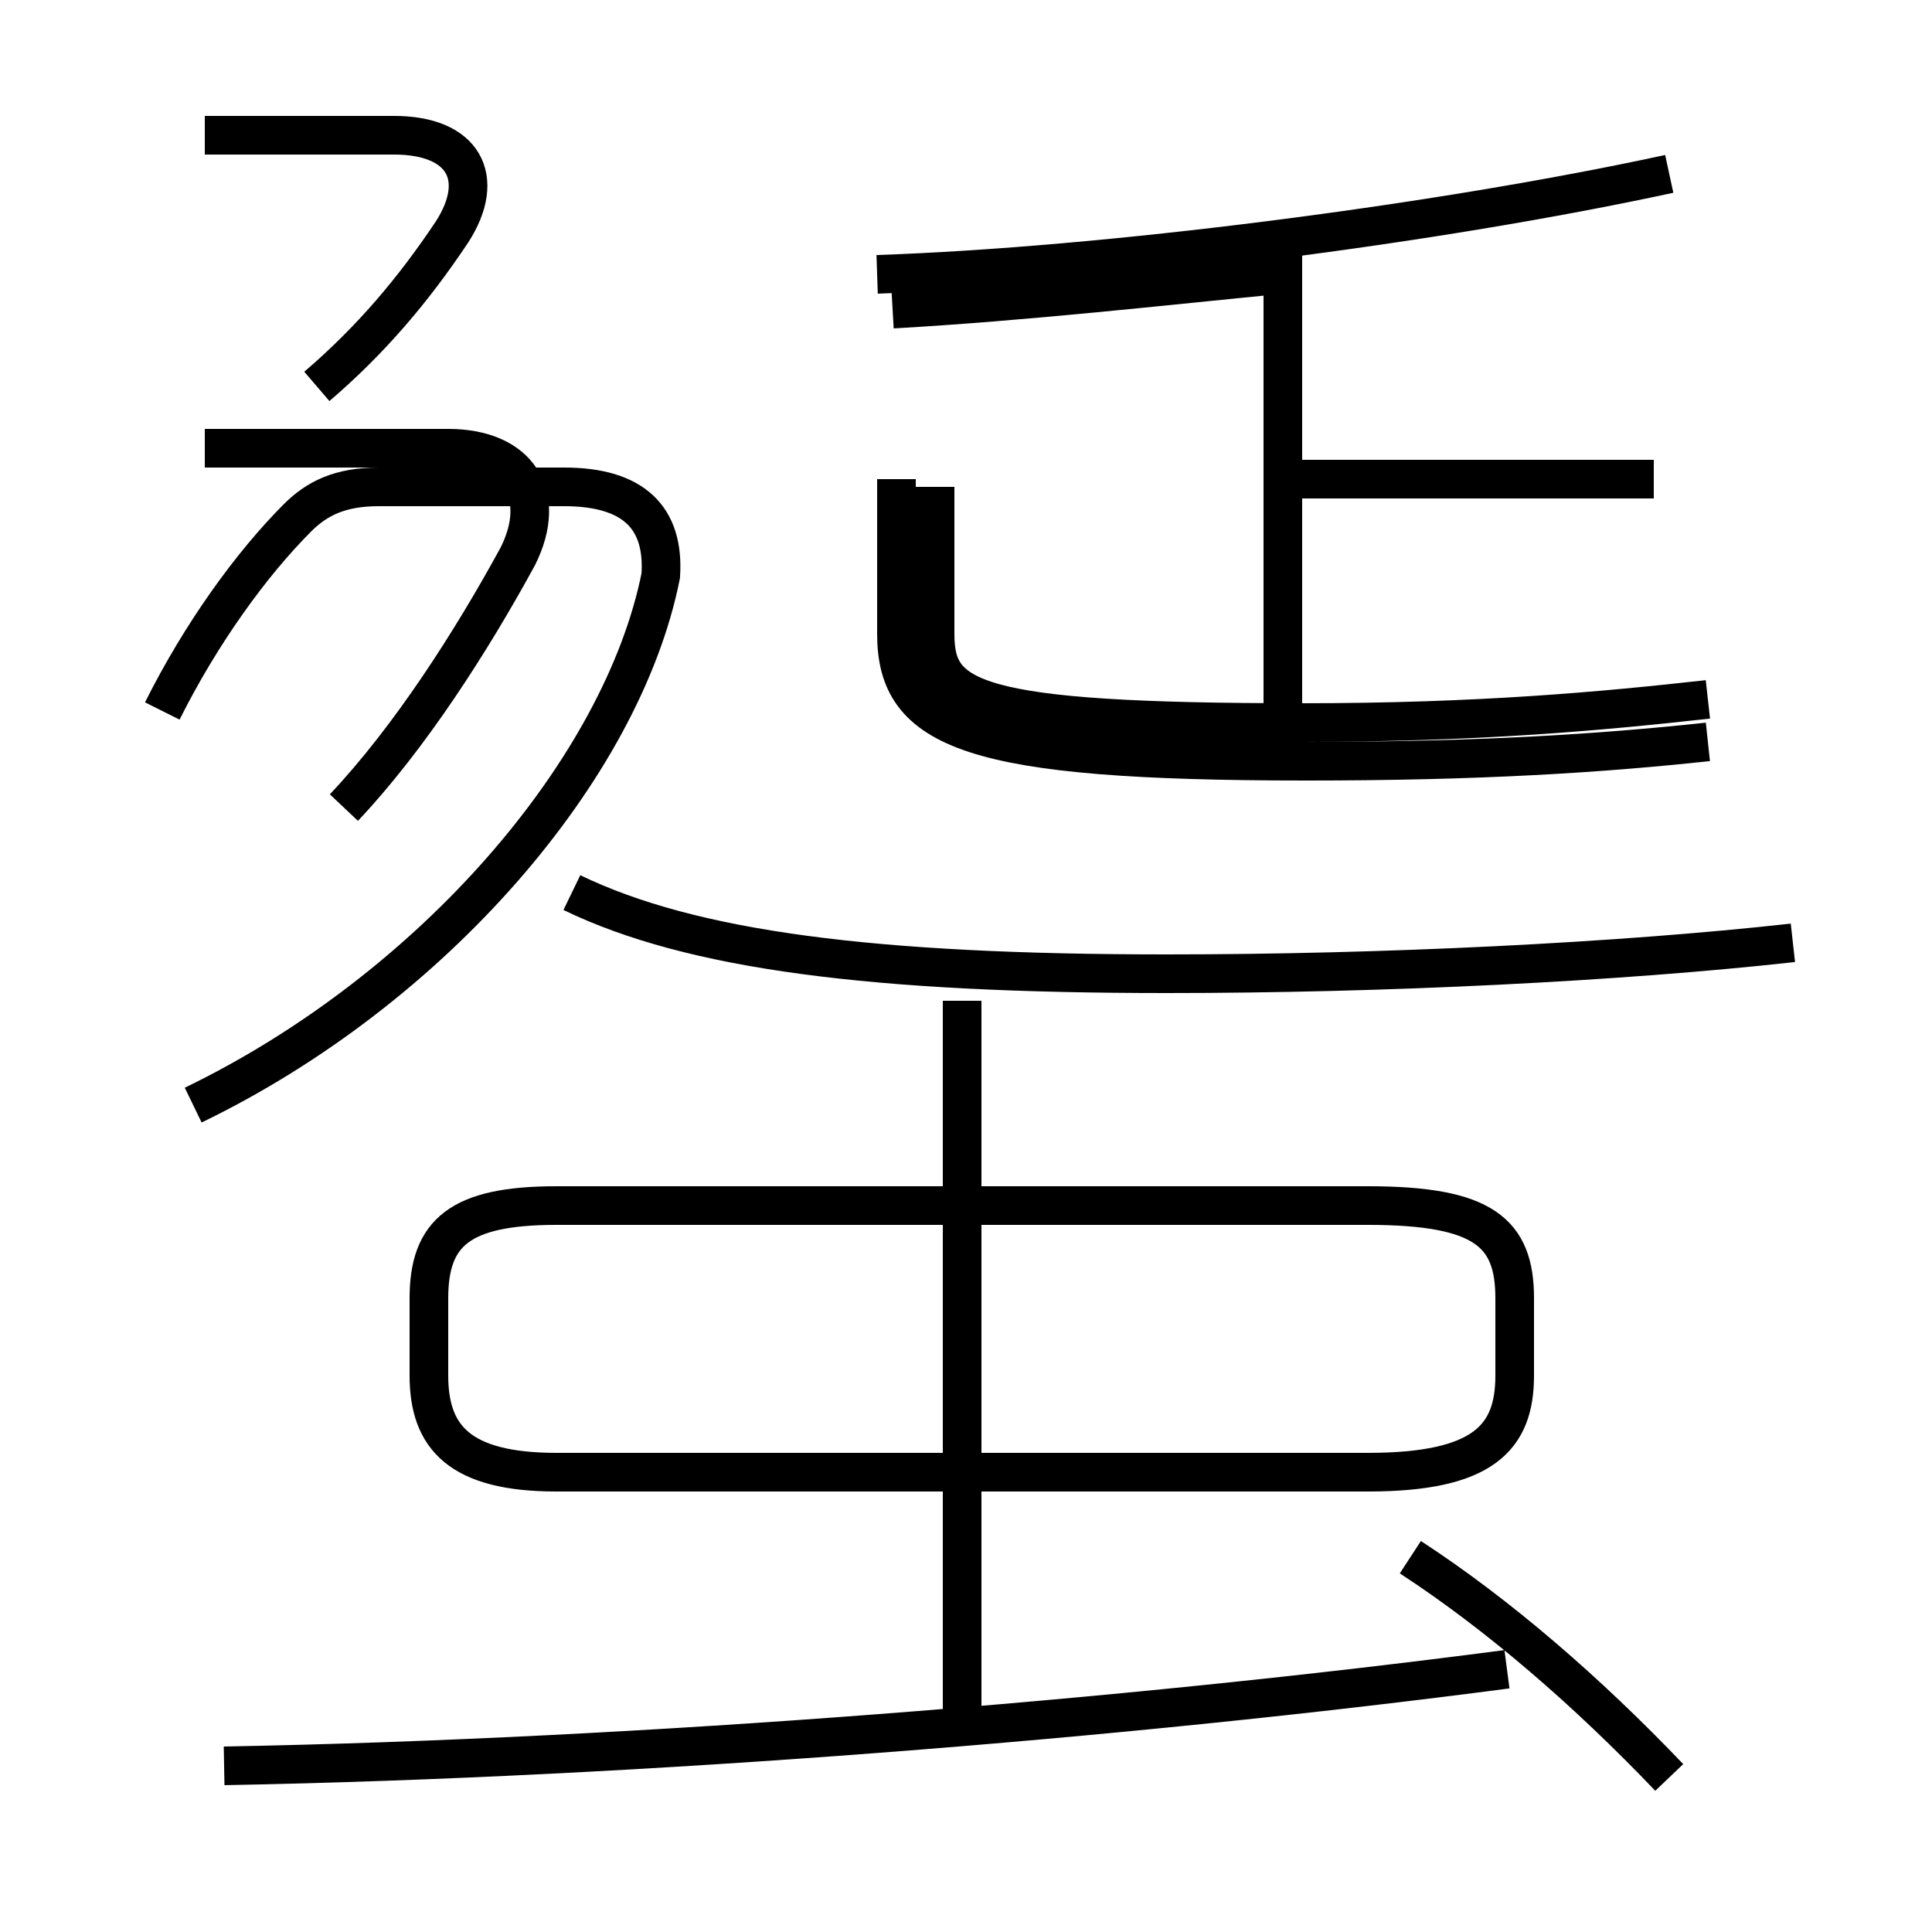 <?xml version='1.0' encoding='utf8'?>
<svg viewBox="0.0 -6.0 50.0 50.0" version="1.1" xmlns="http://www.w3.org/2000/svg">
<rect x="0.0" y="-6.0" width="50.0" height="50.0" fill="#808080" stroke="none"/>
<rect x="-1000" y="-1000" width="2000" height="2000" stroke="white" fill="white"/>
<g style="fill:white;stroke:#000000;  stroke-width:1">
<path d="M 44.2 -24.8 C 41.4 -24.5 38.3 -24.3 33.8 -24.3 C 25.1 -24.3 23.2 -25.1 23.2 -27.6 L 23.2 -31.6 M 5.8 1.7 C 16.6 1.5 29.1 0.5 39.0 -0.8 M 14.4 -5.9 L 35.4 -5.9 C 38.4 -5.9 39.2 -6.8 39.2 -8.4 L 39.2 -10.4 C 39.2 -12.1 38.4 -12.8 35.4 -12.8 L 14.4 -12.8 C 11.9 -12.8 11.1 -12.1 11.1 -10.4 L 11.1 -8.4 C 11.1 -6.8 11.9 -5.9 14.4 -5.9 Z M 24.9 0.8 L 24.9 -18.1 M 5.0 -15.4 C 11.2 -18.4 16.1 -24.1 17.1 -29.1 C 17.2 -30.6 16.4 -31.4 14.6 -31.4 L 9.8 -31.4 C 8.8 -31.4 8.2 -31.1 7.7 -30.6 C 6.5 -29.4 5.2 -27.6 4.2 -25.6 M 43.2 2.0 C 41.1 -0.2 38.8 -2.2 36.5 -3.7 M 8.9 -23.1 C 10.6 -24.9 12.2 -27.4 13.4 -29.6 C 14.2 -31.2 13.4 -32.4 11.6 -32.4 L 5.3 -32.4 M 8.2 -34.0 C 9.6 -35.2 10.7 -36.5 11.7 -38.0 C 12.6 -39.4 12.0 -40.5 10.2 -40.5 L 5.3 -40.5 M 46.4 -19.6 C 41.9 -19.1 35.8 -18.8 30.2 -18.8 C 22.6 -18.8 17.9 -19.4 14.8 -20.9 M 24.2 -31.4 L 24.2 -27.6 C 24.2 -25.9 25.1 -25.3 33.7 -25.3 C 38.3 -25.3 41.5 -25.6 44.2 -25.9 M 42.8 -31.6 L 33.1 -31.6 M 33.2 -23.9 L 33.2 -36.9 C 30.1 -36.6 26.6 -36.2 23.1 -36.0 M 22.7 -36.9 C 28.6 -37.1 37.2 -38.2 43.2 -39.5" transform="translate(0.0, 38.0)" />
</g>
</svg>